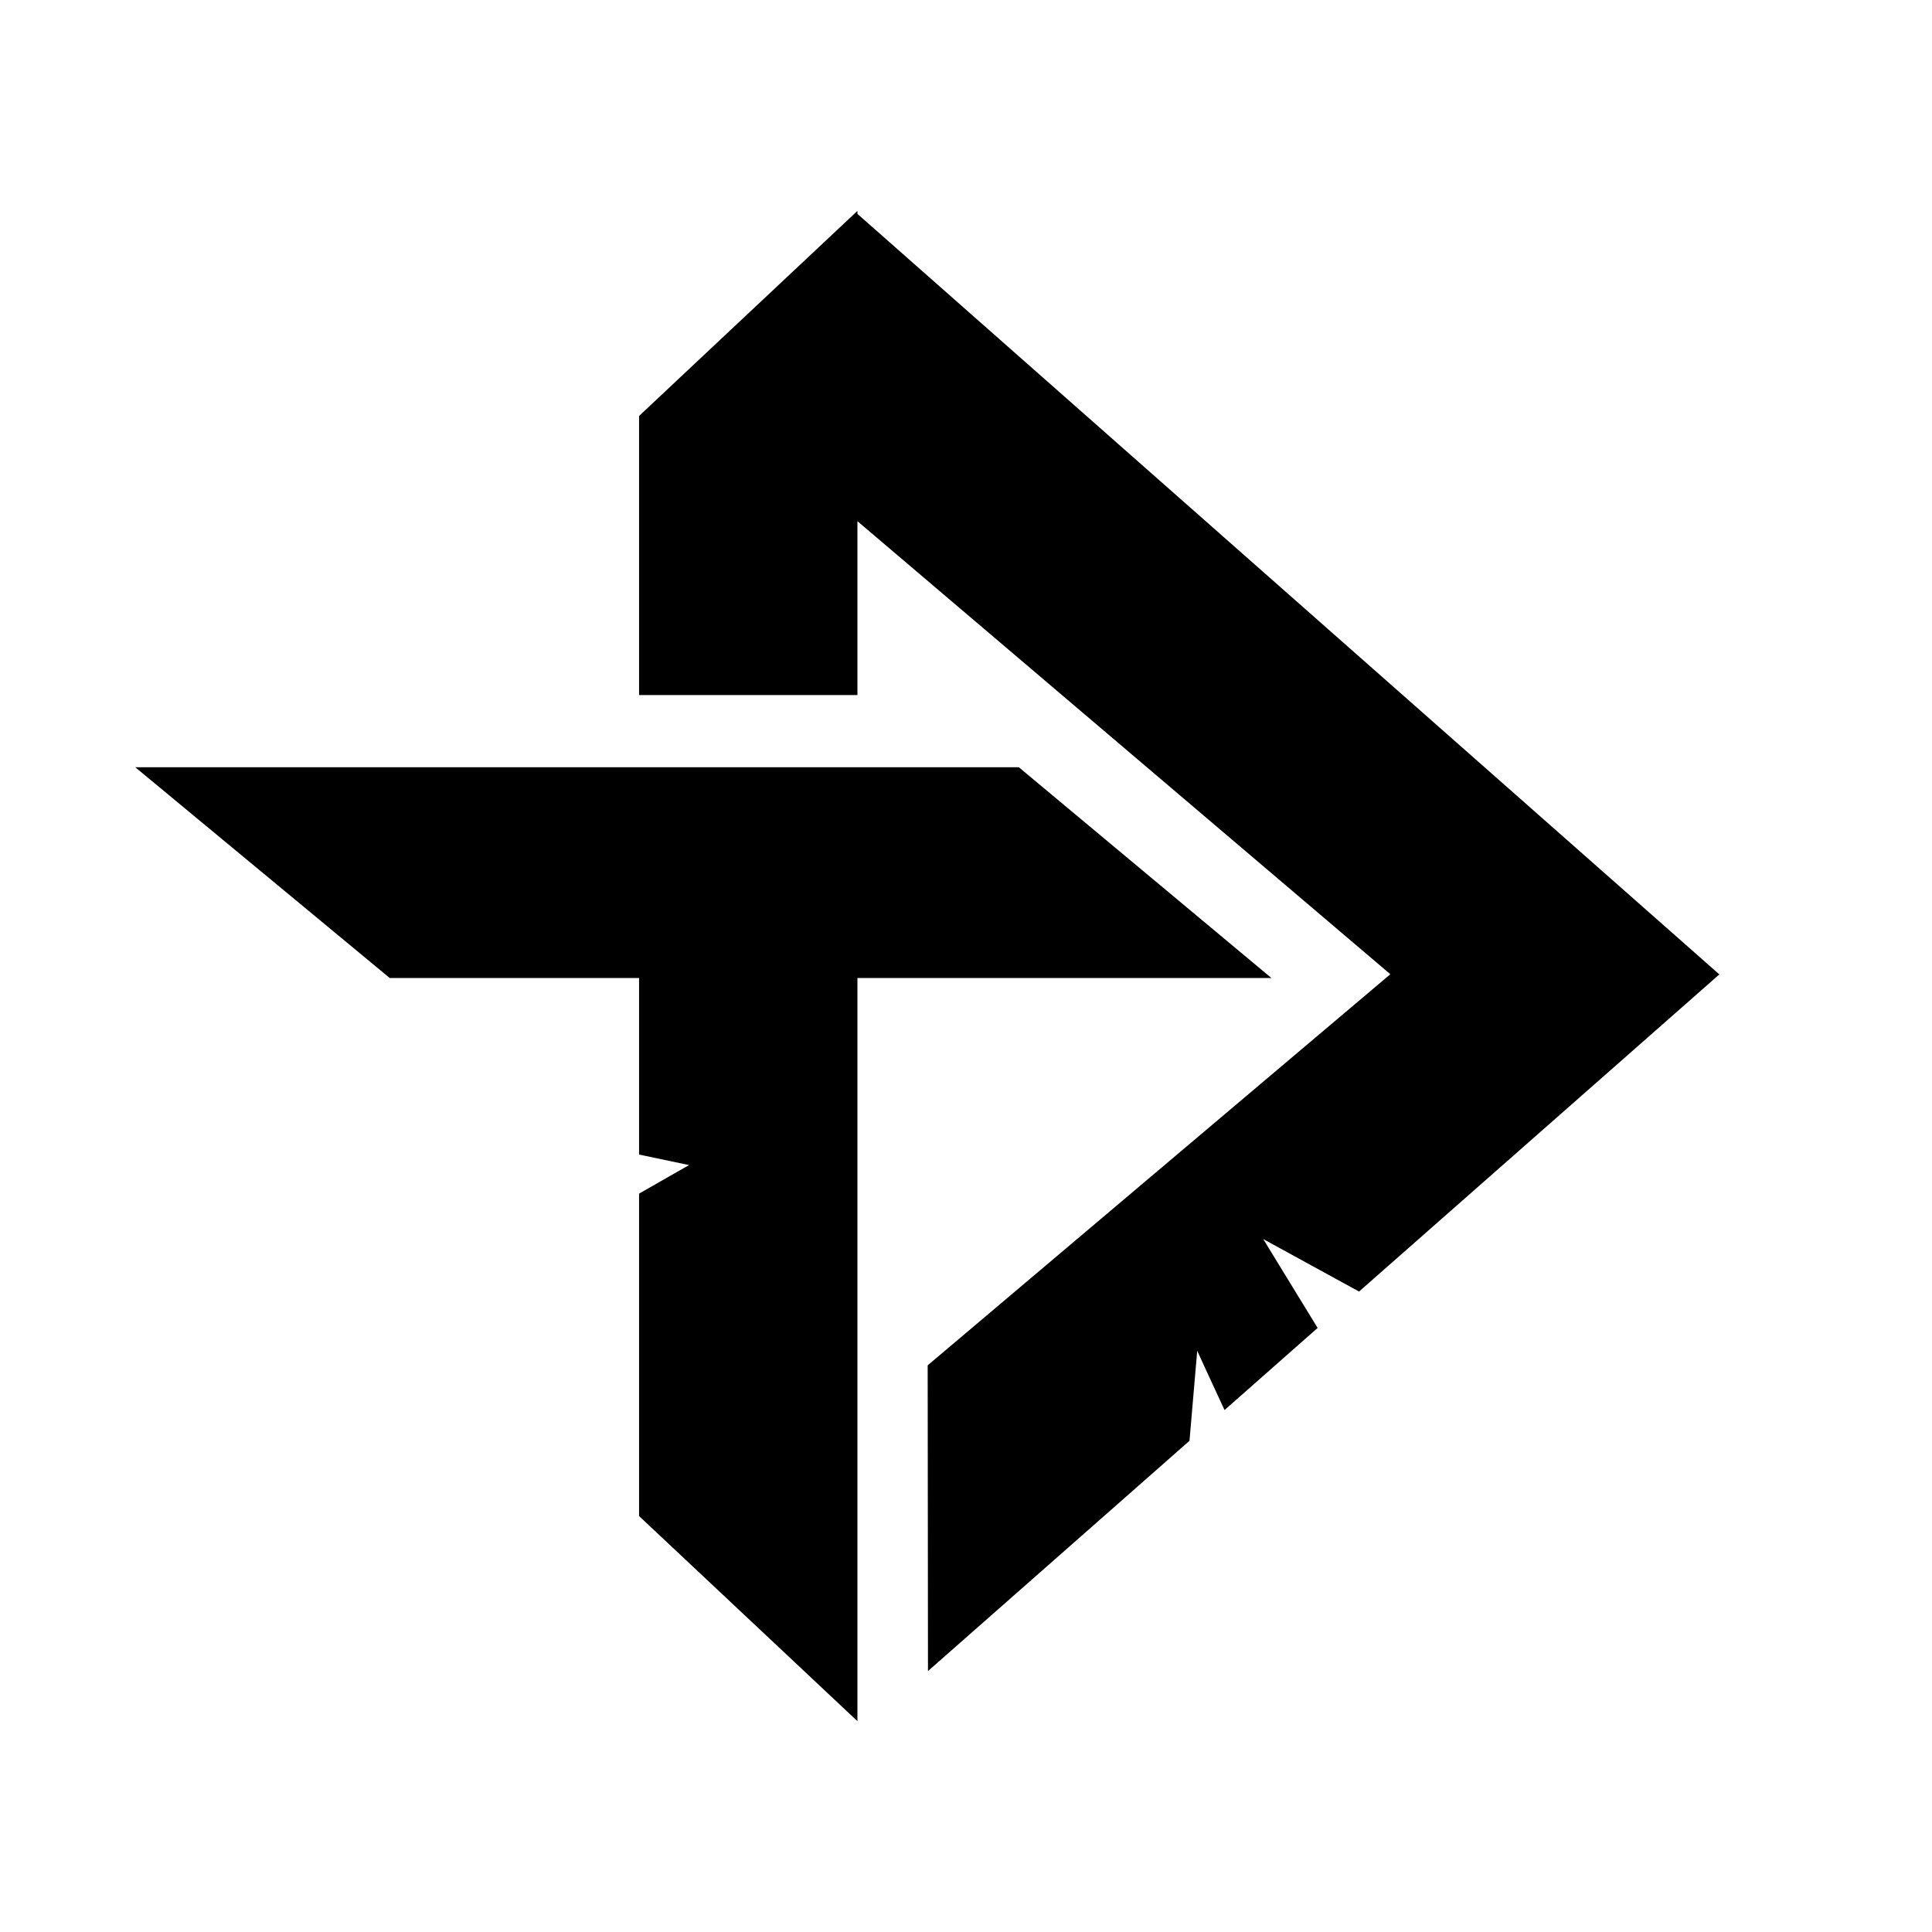 <svg id="toronto" xmlns="http://www.w3.org/2000/svg" width="500" height="500" viewBox="0 0 500 500">
  <title>Team_Logos_Toronto</title>
  <g>
    <polygon points="329.03 253.1 263.67 198.56 35 198.56 100.85 253.1 165.39 253.1 165.39 298.8 178.33 301.52 165.39 308.91 165.39 392.35 221.9 445.43 221.9 253.1 329.03 253.1"/>
    <path d="M445,252.12h-.1L221.9,55.35v-.77l-56.51,53.07v72.23H221.9v-45L359.82,252.13,240.08,353.35l.08,79.12,67.68-59.59,2-23.3s4.36,9.53,7.07,15.34L341,343.67l-14.08-23,24.8,13.58,93.16-82h.1l-.05,0Z"/>
  </g>
</svg>
